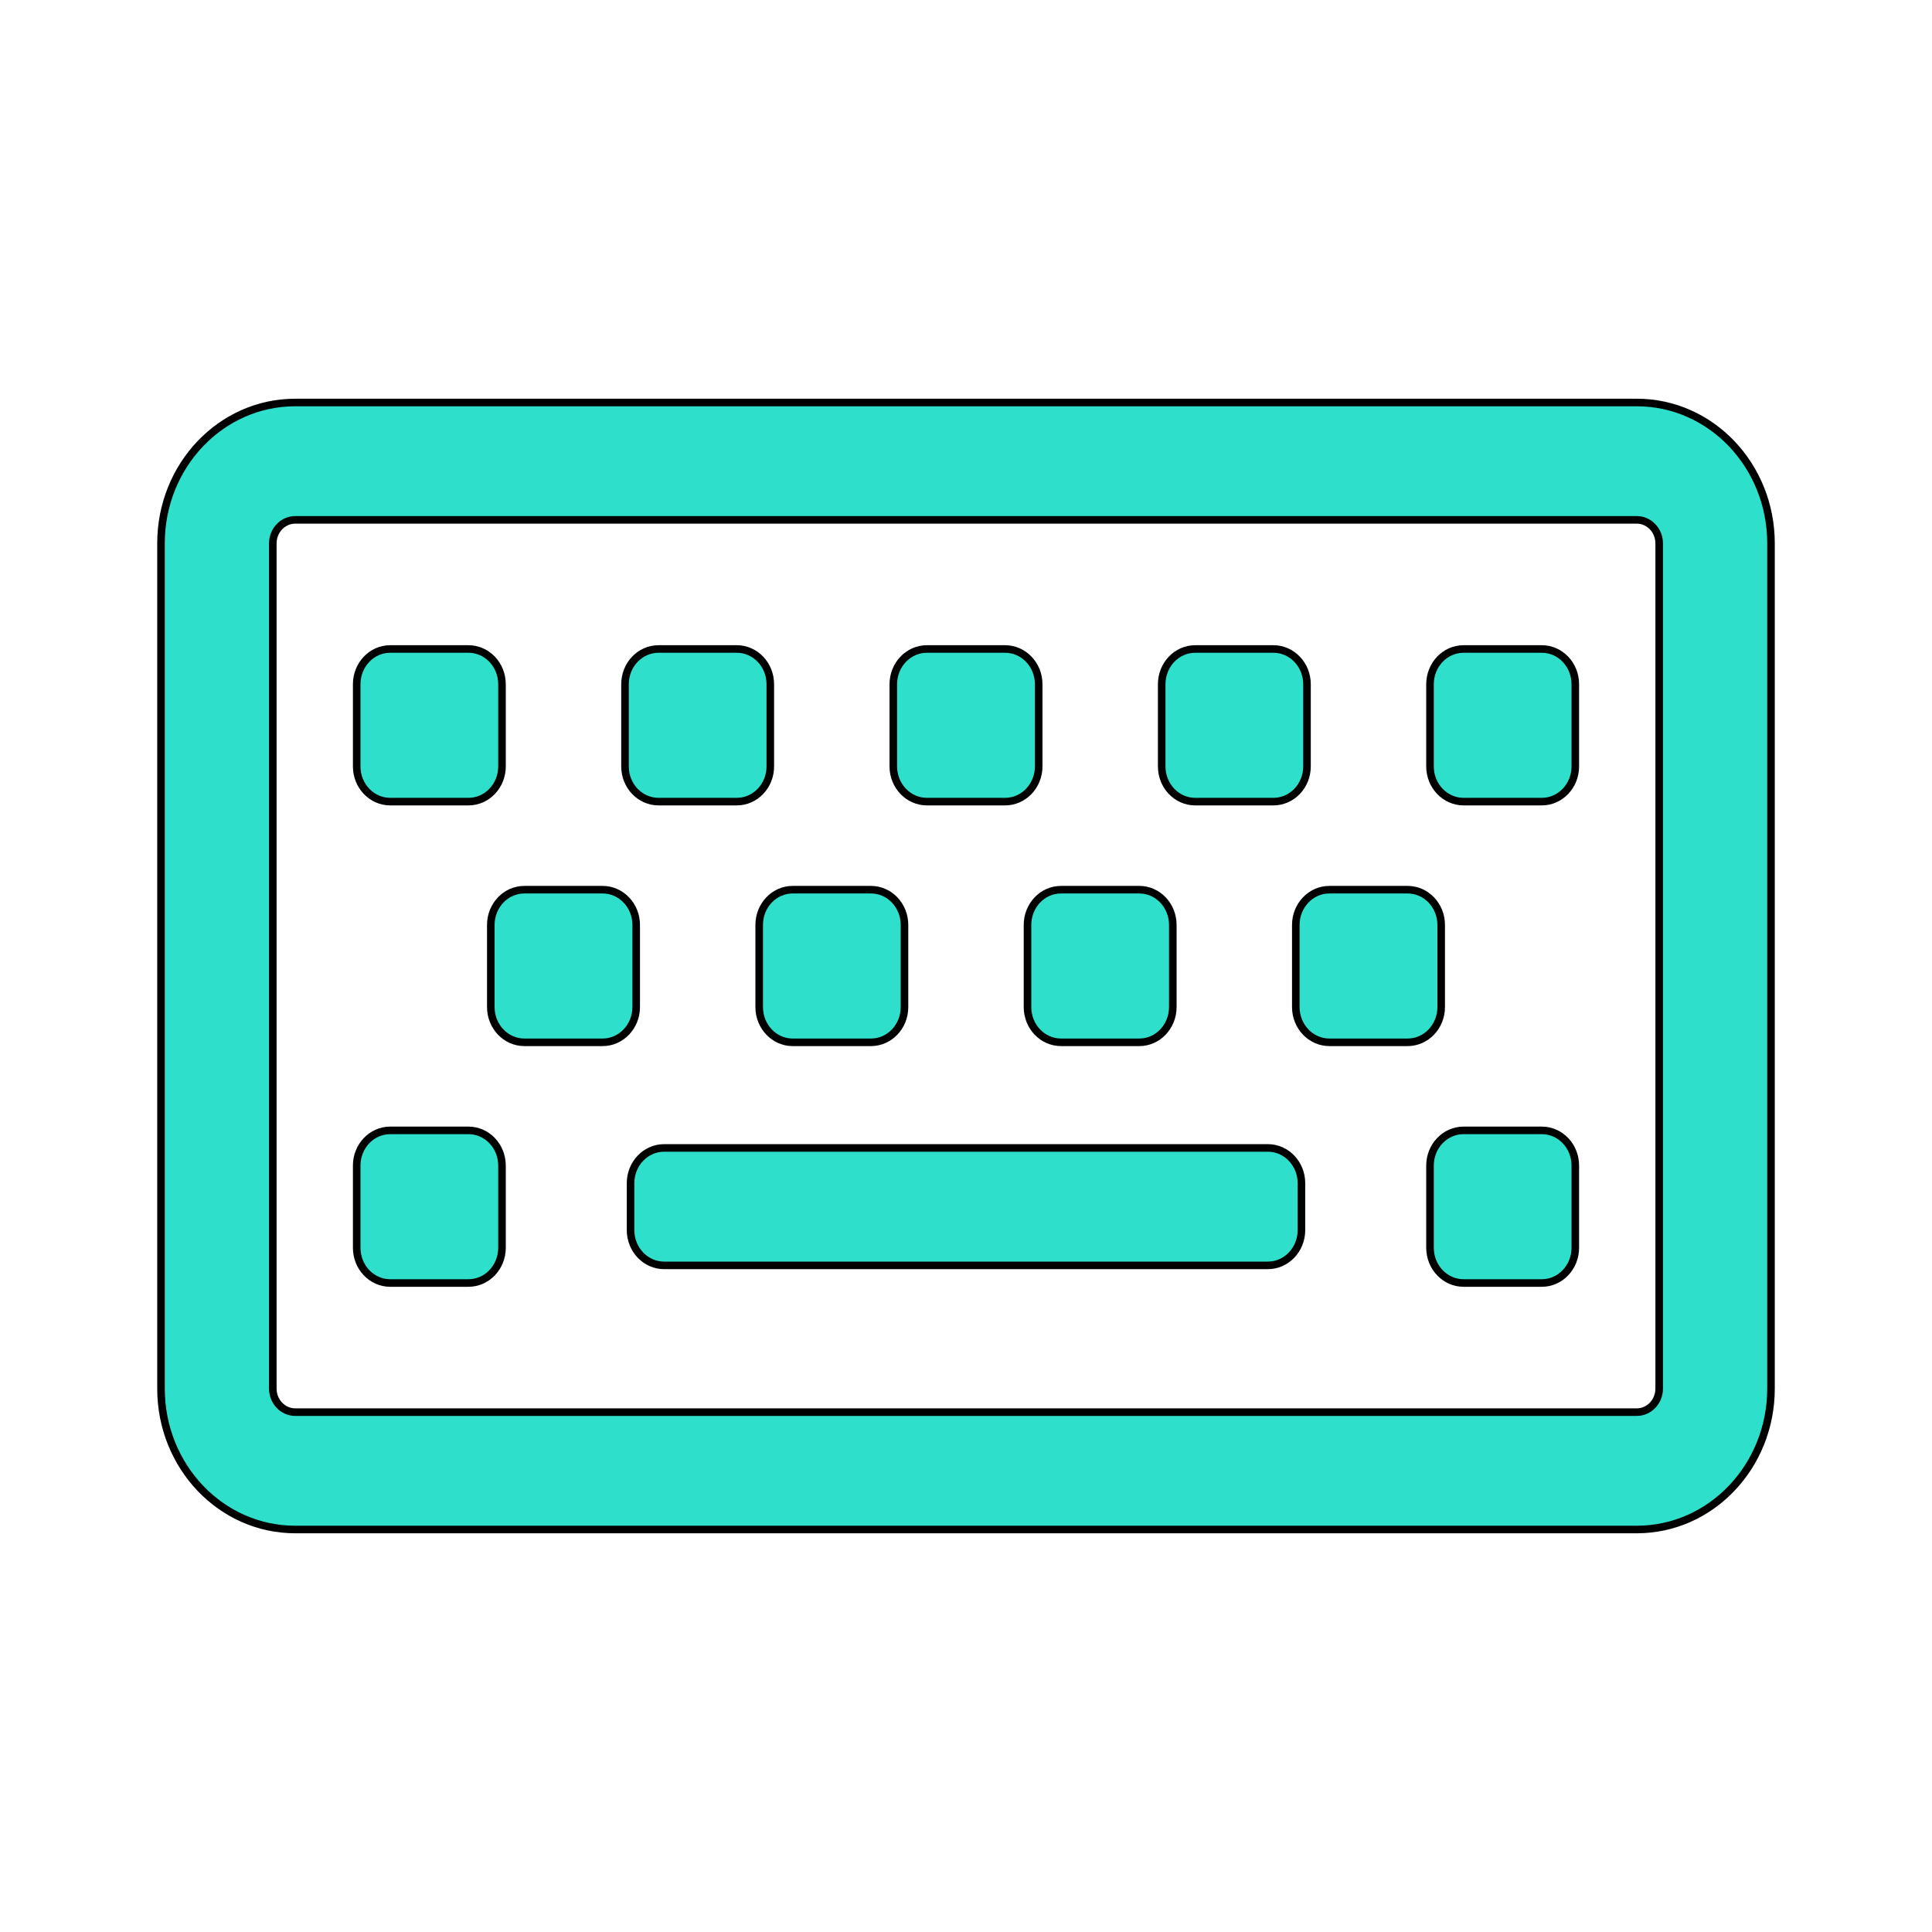 <svg
	width="24"
	height="24"
	viewBox="0 0 24 24"
	fill="none"
	xmlns="http://www.w3.org/2000/svg"
>
	<g class="oi-keyboard">
		<g class="oi-vector">
			<mask class="path-1-inside-1_282_32413" fill="white">
				<path
					d="M20.333 5H3.667C2.746 5 2 5.783 2 6.75V17.25C2 18.216 2.746 19 3.667 19H20.333C21.254 19 22 18.216 22 17.25V6.75C22 5.783 21.254 5 20.333 5ZM20.611 17.25C20.611 17.411 20.486 17.542 20.333 17.542H3.667C3.514 17.542 3.389 17.411 3.389 17.25V6.75C3.389 6.589 3.514 6.458 3.667 6.458H20.333C20.486 6.458 20.611 6.589 20.611 6.75V17.25ZM7.903 12.51V11.49C7.903 11.248 7.716 11.052 7.486 11.052H6.514C6.284 11.052 6.097 11.248 6.097 11.49V12.51C6.097 12.752 6.284 12.948 6.514 12.948H7.486C7.716 12.948 7.903 12.752 7.903 12.51ZM11.236 12.51V11.49C11.236 11.248 11.05 11.052 10.819 11.052H9.847C9.617 11.052 9.431 11.248 9.431 11.49V12.51C9.431 12.752 9.617 12.948 9.847 12.948H10.819C11.05 12.948 11.236 12.752 11.236 12.51ZM14.569 12.51V11.49C14.569 11.248 14.383 11.052 14.153 11.052H13.181C12.95 11.052 12.764 11.248 12.764 11.49V12.51C12.764 12.752 12.95 12.948 13.181 12.948H14.153C14.383 12.948 14.569 12.752 14.569 12.51ZM17.903 12.51V11.49C17.903 11.248 17.716 11.052 17.486 11.052H16.514C16.284 11.052 16.097 11.248 16.097 11.49V12.51C16.097 12.752 16.284 12.948 16.514 12.948H17.486C17.716 12.948 17.903 12.752 17.903 12.51ZM6.236 15.5V14.479C6.236 14.238 6.05 14.042 5.819 14.042H4.847C4.617 14.042 4.431 14.238 4.431 14.479V15.5C4.431 15.742 4.617 15.938 4.847 15.938H5.819C6.05 15.938 6.236 15.742 6.236 15.5ZM19.569 15.5V14.479C19.569 14.238 19.383 14.042 19.153 14.042H18.181C17.951 14.042 17.764 14.238 17.764 14.479V15.5C17.764 15.742 17.951 15.938 18.181 15.938H19.153C19.383 15.938 19.569 15.742 19.569 15.5ZM6.236 9.521V8.5C6.236 8.258 6.05 8.062 5.819 8.062H4.847C4.617 8.062 4.431 8.258 4.431 8.5V9.521C4.431 9.762 4.617 9.958 4.847 9.958H5.819C6.05 9.958 6.236 9.762 6.236 9.521ZM9.569 9.521V8.5C9.569 8.258 9.383 8.062 9.153 8.062H8.181C7.95 8.062 7.764 8.258 7.764 8.5V9.521C7.764 9.762 7.95 9.958 8.181 9.958H9.153C9.383 9.958 9.569 9.762 9.569 9.521ZM12.903 9.521V8.5C12.903 8.258 12.716 8.062 12.486 8.062H11.514C11.284 8.062 11.097 8.258 11.097 8.5V9.521C11.097 9.762 11.284 9.958 11.514 9.958H12.486C12.716 9.958 12.903 9.762 12.903 9.521ZM16.236 9.521V8.5C16.236 8.258 16.049 8.062 15.819 8.062H14.847C14.617 8.062 14.431 8.258 14.431 8.5V9.521C14.431 9.762 14.617 9.958 14.847 9.958H15.819C16.049 9.958 16.236 9.762 16.236 9.521ZM19.569 9.521V8.5C19.569 8.258 19.383 8.062 19.153 8.062H18.181C17.951 8.062 17.764 8.258 17.764 8.5V9.521C17.764 9.762 17.951 9.958 18.181 9.958H19.153C19.383 9.958 19.569 9.762 19.569 9.521ZM16.167 15.281V14.698C16.167 14.456 15.98 14.26 15.75 14.26H8.25C8.02 14.26 7.833 14.456 7.833 14.698V15.281C7.833 15.523 8.02 15.719 8.25 15.719H15.75C15.98 15.719 16.167 15.523 16.167 15.281Z"
				/>
			</mask>
			<path
				d="M20.333 5H3.667C2.746 5 2 5.783 2 6.75V17.25C2 18.216 2.746 19 3.667 19H20.333C21.254 19 22 18.216 22 17.25V6.75C22 5.783 21.254 5 20.333 5ZM20.611 17.25C20.611 17.411 20.486 17.542 20.333 17.542H3.667C3.514 17.542 3.389 17.411 3.389 17.25V6.75C3.389 6.589 3.514 6.458 3.667 6.458H20.333C20.486 6.458 20.611 6.589 20.611 6.75V17.25ZM7.903 12.51V11.49C7.903 11.248 7.716 11.052 7.486 11.052H6.514C6.284 11.052 6.097 11.248 6.097 11.49V12.51C6.097 12.752 6.284 12.948 6.514 12.948H7.486C7.716 12.948 7.903 12.752 7.903 12.51ZM11.236 12.51V11.49C11.236 11.248 11.05 11.052 10.819 11.052H9.847C9.617 11.052 9.431 11.248 9.431 11.49V12.51C9.431 12.752 9.617 12.948 9.847 12.948H10.819C11.05 12.948 11.236 12.752 11.236 12.51ZM14.569 12.51V11.49C14.569 11.248 14.383 11.052 14.153 11.052H13.181C12.95 11.052 12.764 11.248 12.764 11.49V12.51C12.764 12.752 12.95 12.948 13.181 12.948H14.153C14.383 12.948 14.569 12.752 14.569 12.51ZM17.903 12.51V11.49C17.903 11.248 17.716 11.052 17.486 11.052H16.514C16.284 11.052 16.097 11.248 16.097 11.49V12.51C16.097 12.752 16.284 12.948 16.514 12.948H17.486C17.716 12.948 17.903 12.752 17.903 12.51ZM6.236 15.5V14.479C6.236 14.238 6.05 14.042 5.819 14.042H4.847C4.617 14.042 4.431 14.238 4.431 14.479V15.5C4.431 15.742 4.617 15.938 4.847 15.938H5.819C6.05 15.938 6.236 15.742 6.236 15.5ZM19.569 15.5V14.479C19.569 14.238 19.383 14.042 19.153 14.042H18.181C17.951 14.042 17.764 14.238 17.764 14.479V15.5C17.764 15.742 17.951 15.938 18.181 15.938H19.153C19.383 15.938 19.569 15.742 19.569 15.5ZM6.236 9.521V8.5C6.236 8.258 6.05 8.062 5.819 8.062H4.847C4.617 8.062 4.431 8.258 4.431 8.5V9.521C4.431 9.762 4.617 9.958 4.847 9.958H5.819C6.05 9.958 6.236 9.762 6.236 9.521ZM9.569 9.521V8.5C9.569 8.258 9.383 8.062 9.153 8.062H8.181C7.95 8.062 7.764 8.258 7.764 8.5V9.521C7.764 9.762 7.95 9.958 8.181 9.958H9.153C9.383 9.958 9.569 9.762 9.569 9.521ZM12.903 9.521V8.5C12.903 8.258 12.716 8.062 12.486 8.062H11.514C11.284 8.062 11.097 8.258 11.097 8.5V9.521C11.097 9.762 11.284 9.958 11.514 9.958H12.486C12.716 9.958 12.903 9.762 12.903 9.521ZM16.236 9.521V8.5C16.236 8.258 16.049 8.062 15.819 8.062H14.847C14.617 8.062 14.431 8.258 14.431 8.5V9.521C14.431 9.762 14.617 9.958 14.847 9.958H15.819C16.049 9.958 16.236 9.762 16.236 9.521ZM19.569 9.521V8.5C19.569 8.258 19.383 8.062 19.153 8.062H18.181C17.951 8.062 17.764 8.258 17.764 8.5V9.521C17.764 9.762 17.951 9.958 18.181 9.958H19.153C19.383 9.958 19.569 9.762 19.569 9.521ZM16.167 15.281V14.698C16.167 14.456 15.98 14.26 15.75 14.26H8.25C8.02 14.26 7.833 14.456 7.833 14.698V15.281C7.833 15.523 8.02 15.719 8.25 15.719H15.75C15.98 15.719 16.167 15.523 16.167 15.281Z"
				fill="#2EE0CB"
				stroke="black"
				stroke-width="0.094"
				mask="url(#path-1-inside-1_282_32413)"
			/>
		</g>
	</g>
</svg>